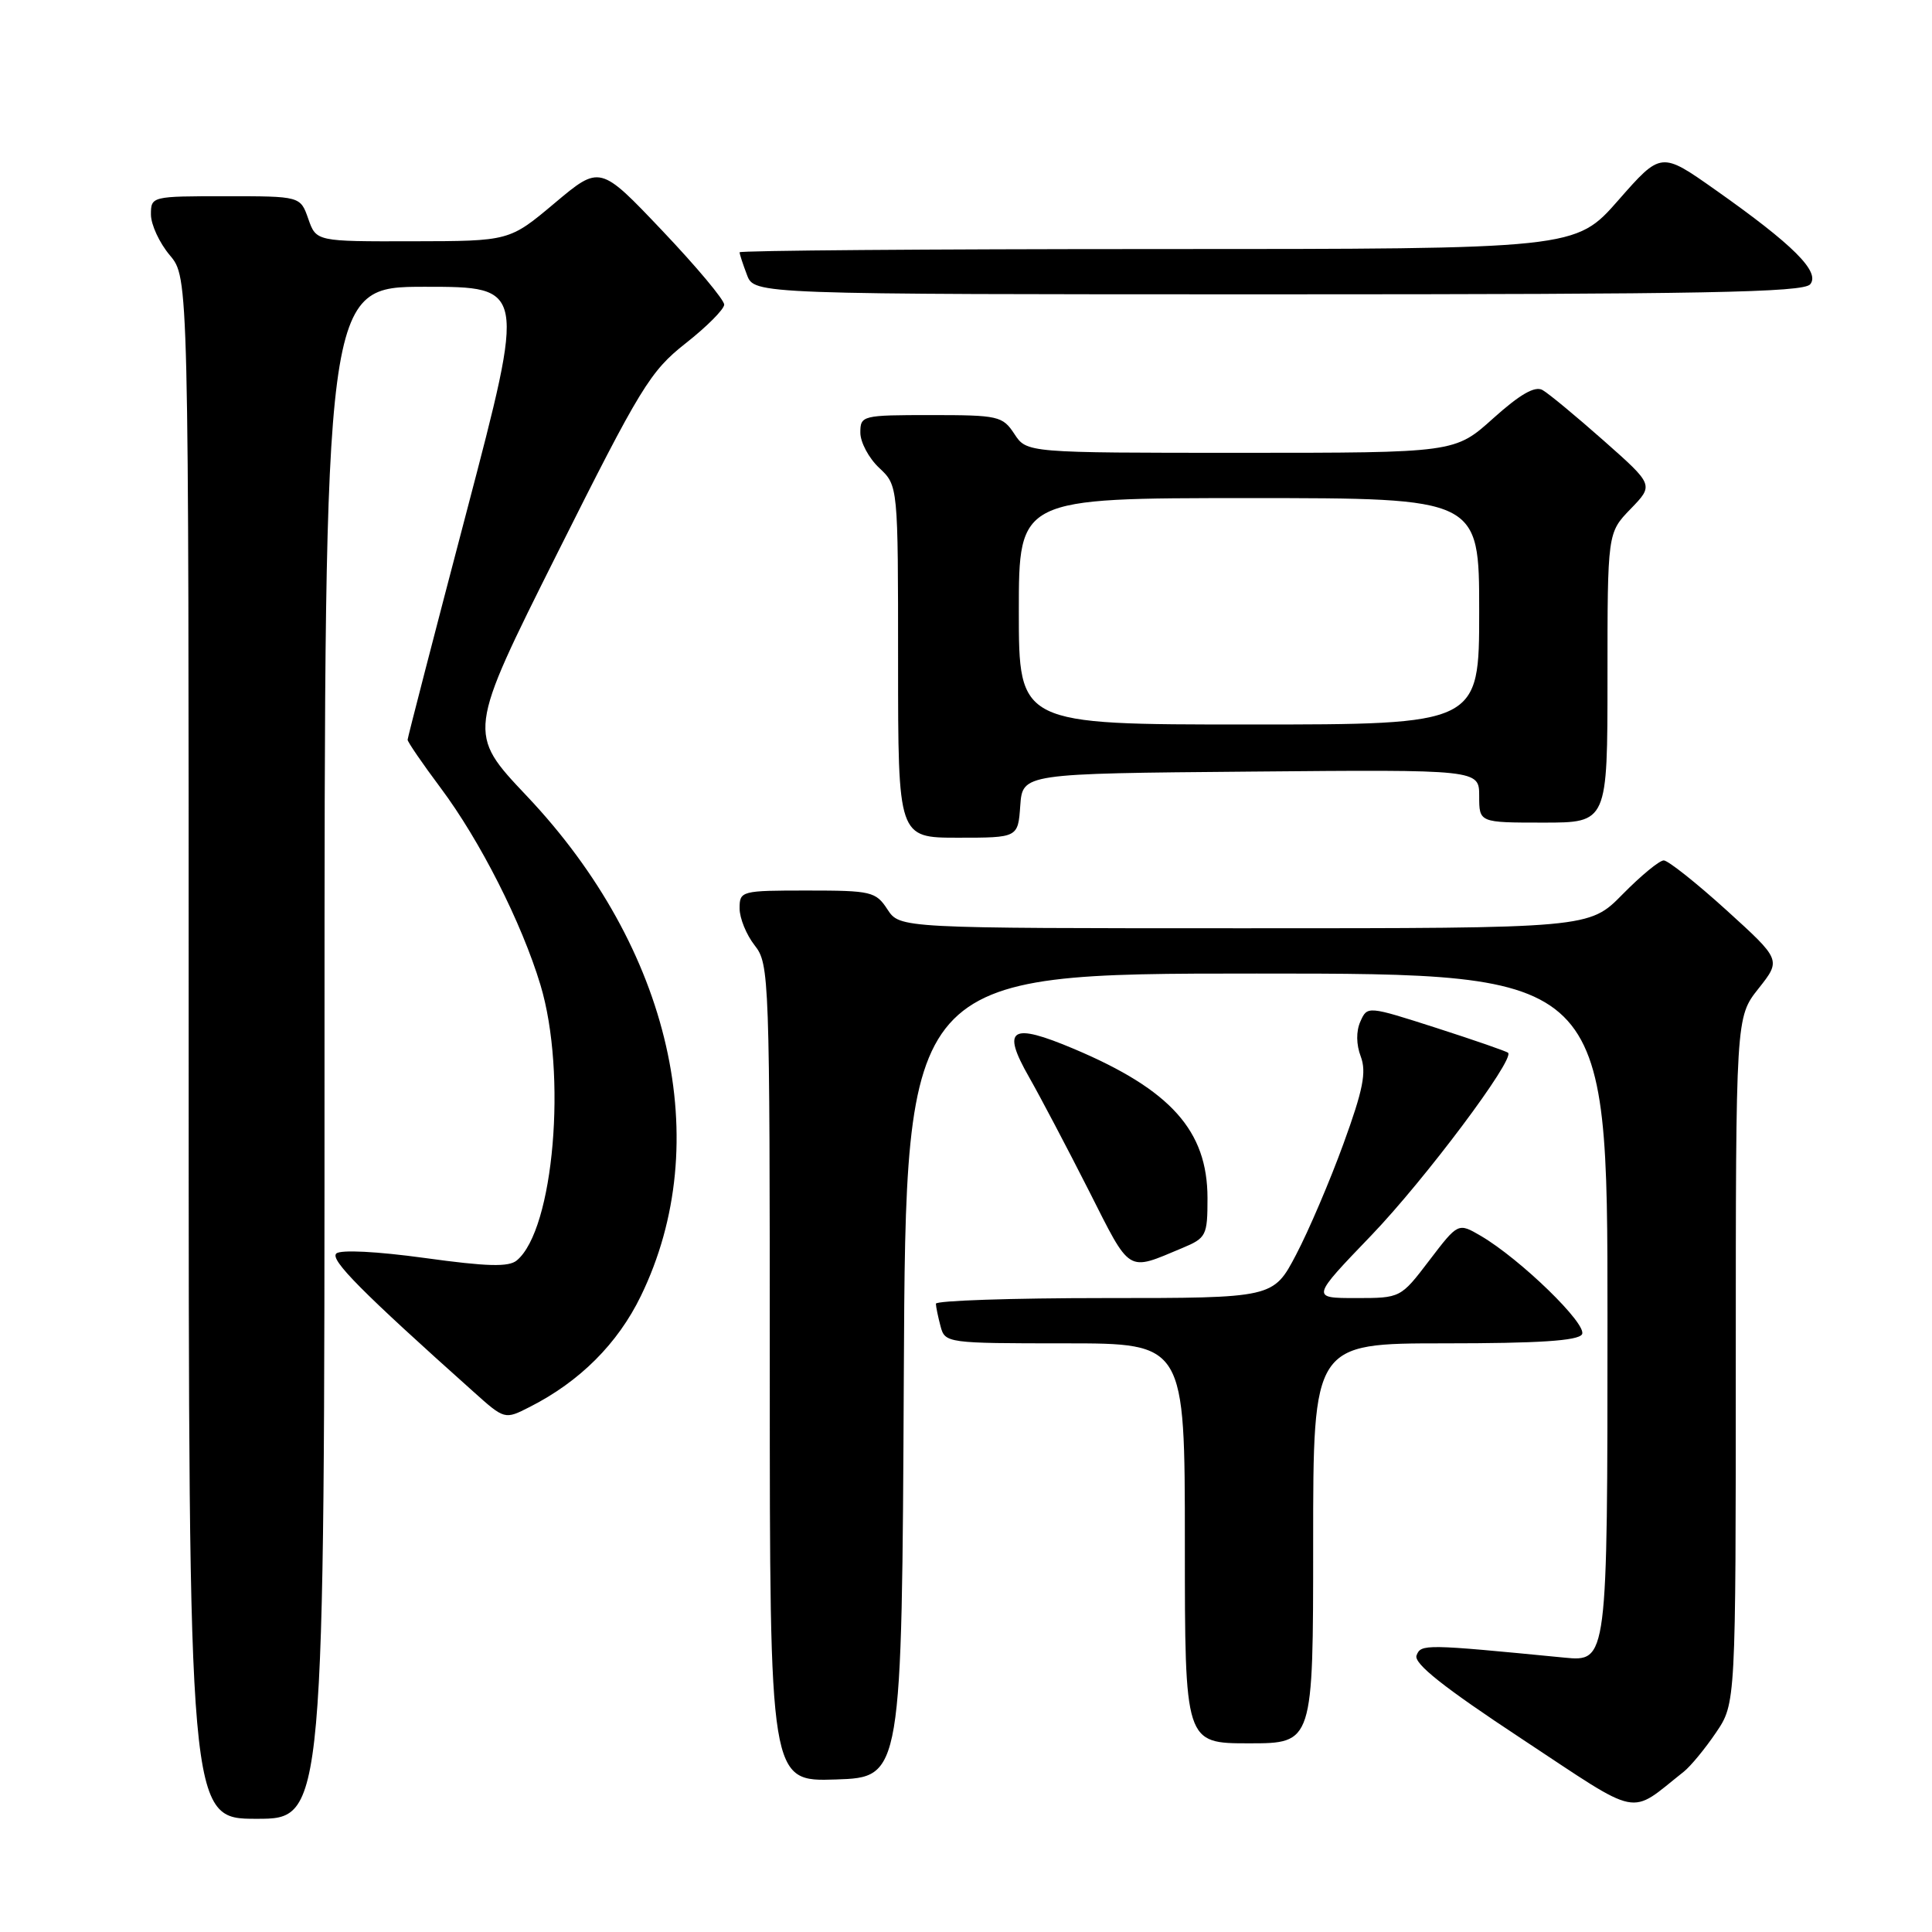 <?xml version="1.0" encoding="UTF-8" standalone="no"?>
<!DOCTYPE svg PUBLIC "-//W3C//DTD SVG 1.1//EN" "http://www.w3.org/Graphics/SVG/1.1/DTD/svg11.dtd" >
<svg xmlns="http://www.w3.org/2000/svg" xmlns:xlink="http://www.w3.org/1999/xlink" version="1.1" viewBox="0 0 256 256">
 <g >
 <path fill="currentColor"
d=" M 43.00 139.50 C 43.00 38.00 43.00 38.00 56.33 38.00 C 69.65 38.00 69.65 38.00 61.84 67.75 C 57.54 84.11 54.02 97.73 54.01 98.02 C 54.01 98.31 55.97 101.17 58.37 104.38 C 63.61 111.38 69.13 122.28 71.61 130.50 C 75.16 142.27 73.39 162.94 68.48 167.01 C 67.41 167.91 64.55 167.83 56.29 166.69 C 49.96 165.82 45.11 165.57 44.56 166.10 C 43.70 166.91 47.93 171.18 62.69 184.37 C 66.87 188.12 66.87 188.12 70.19 186.43 C 76.82 183.07 81.86 178.03 84.92 171.72 C 94.81 151.38 88.94 125.69 69.79 105.46 C 61.92 97.14 61.92 97.14 73.84 73.32 C 84.88 51.28 86.15 49.20 90.84 45.50 C 93.64 43.30 95.94 40.99 95.96 40.37 C 95.98 39.75 92.29 35.34 87.75 30.56 C 79.50 21.87 79.50 21.87 73.50 26.91 C 67.50 31.95 67.50 31.95 54.70 31.97 C 41.90 32.00 41.90 32.00 40.85 29.00 C 39.80 26.00 39.80 26.00 29.90 26.00 C 20.09 26.00 20.00 26.02 20.00 28.42 C 20.00 29.76 21.12 32.18 22.50 33.82 C 25.00 36.79 25.00 36.79 25.00 138.89 C 25.00 241.00 25.00 241.00 34.00 241.00 C 43.00 241.00 43.00 241.00 43.00 139.50 Z  M 223.12 234.75 C 224.01 234.04 225.93 231.72 227.37 229.59 C 230.00 225.72 230.00 225.72 230.00 180.25 C 230.00 134.79 230.00 134.79 233.01 130.99 C 236.02 127.19 236.02 127.19 228.76 120.60 C 224.77 116.98 221.03 114.02 220.46 114.01 C 219.89 114.00 217.43 116.03 215.00 118.50 C 210.58 123.00 210.58 123.00 164.91 123.00 C 119.23 123.00 119.23 123.00 117.59 120.50 C 116.05 118.14 115.45 118.00 106.98 118.00 C 98.20 118.00 98.00 118.05 98.00 120.37 C 98.00 121.67 98.90 123.87 100.00 125.27 C 101.94 127.74 102.00 129.33 102.00 181.95 C 102.00 236.08 102.00 236.08 110.75 235.79 C 119.50 235.50 119.50 235.50 119.76 182.25 C 120.02 129.00 120.02 129.00 166.51 129.00 C 213.00 129.00 213.00 129.00 213.00 174.60 C 213.00 220.20 213.00 220.20 207.25 219.64 C 188.80 217.84 188.28 217.83 187.70 219.35 C 187.29 220.41 191.27 223.57 201.66 230.42 C 217.72 241.02 215.71 240.61 223.12 234.75 Z  M 174.00 204.50 C 174.00 178.00 174.00 178.00 191.44 178.00 C 203.87 178.00 209.09 177.66 209.62 176.81 C 210.41 175.53 201.46 166.83 196.20 163.75 C 193.21 162.01 193.21 162.01 189.40 167.00 C 185.59 172.00 185.59 172.00 179.66 172.00 C 173.72 172.00 173.72 172.00 181.71 163.69 C 188.81 156.29 200.72 140.39 199.83 139.50 C 199.64 139.31 195.37 137.83 190.34 136.21 C 181.21 133.28 181.18 133.28 180.26 135.35 C 179.68 136.64 179.70 138.40 180.31 140.00 C 181.08 142.06 180.62 144.41 178.02 151.54 C 176.23 156.47 173.40 163.09 171.74 166.25 C 168.72 172.00 168.72 172.00 146.36 172.00 C 134.06 172.00 124.01 172.34 124.01 172.75 C 124.02 173.16 124.30 174.51 124.63 175.75 C 125.22 177.96 125.49 178.00 141.12 178.00 C 157.00 178.00 157.00 178.00 157.00 204.50 C 157.00 231.00 157.00 231.00 165.50 231.00 C 174.00 231.00 174.00 231.00 174.00 204.50 Z  M 156.66 165.37 C 159.84 164.04 160.00 163.73 160.00 158.74 C 159.99 149.83 155.14 144.41 142.32 138.99 C 133.94 135.45 132.66 136.25 136.36 142.73 C 137.85 145.35 141.41 152.11 144.27 157.75 C 149.89 168.86 149.25 168.47 156.66 165.37 Z  M 135.19 106.75 C 135.50 102.50 135.50 102.50 165.75 102.24 C 196.00 101.97 196.00 101.97 196.00 105.49 C 196.00 109.00 196.00 109.00 204.50 109.00 C 213.00 109.00 213.00 109.00 213.00 89.80 C 213.00 70.60 213.00 70.60 216.07 67.43 C 219.14 64.26 219.14 64.26 212.49 58.38 C 208.84 55.15 205.19 52.13 204.39 51.68 C 203.38 51.11 201.40 52.25 197.86 55.43 C 192.78 60.00 192.78 60.00 164.41 60.00 C 136.05 60.00 136.05 60.00 134.41 57.50 C 132.85 55.13 132.29 55.00 123.38 55.00 C 114.23 55.00 114.00 55.06 114.00 57.33 C 114.00 58.60 115.12 60.71 116.50 62.00 C 119.00 64.35 119.00 64.35 119.00 87.67 C 119.00 111.00 119.00 111.00 126.94 111.00 C 134.89 111.00 134.89 111.00 135.19 106.75 Z  M 239.86 37.67 C 241.22 36.03 237.63 32.44 227.30 25.16 C 220.10 20.08 220.10 20.08 214.43 26.54 C 208.76 33.00 208.76 33.00 153.38 33.00 C 122.92 33.00 98.00 33.20 98.00 33.43 C 98.00 33.67 98.44 35.02 98.98 36.43 C 99.95 39.00 99.95 39.00 169.35 39.00 C 225.76 39.00 238.96 38.75 239.86 37.67 Z  M 135.00 81.00 C 135.00 66.00 135.00 66.00 165.50 66.00 C 196.00 66.00 196.00 66.00 196.00 81.00 C 196.00 96.00 196.00 96.00 165.50 96.00 C 135.00 96.00 135.00 96.00 135.00 81.00 Z "/>
</g>
</svg>